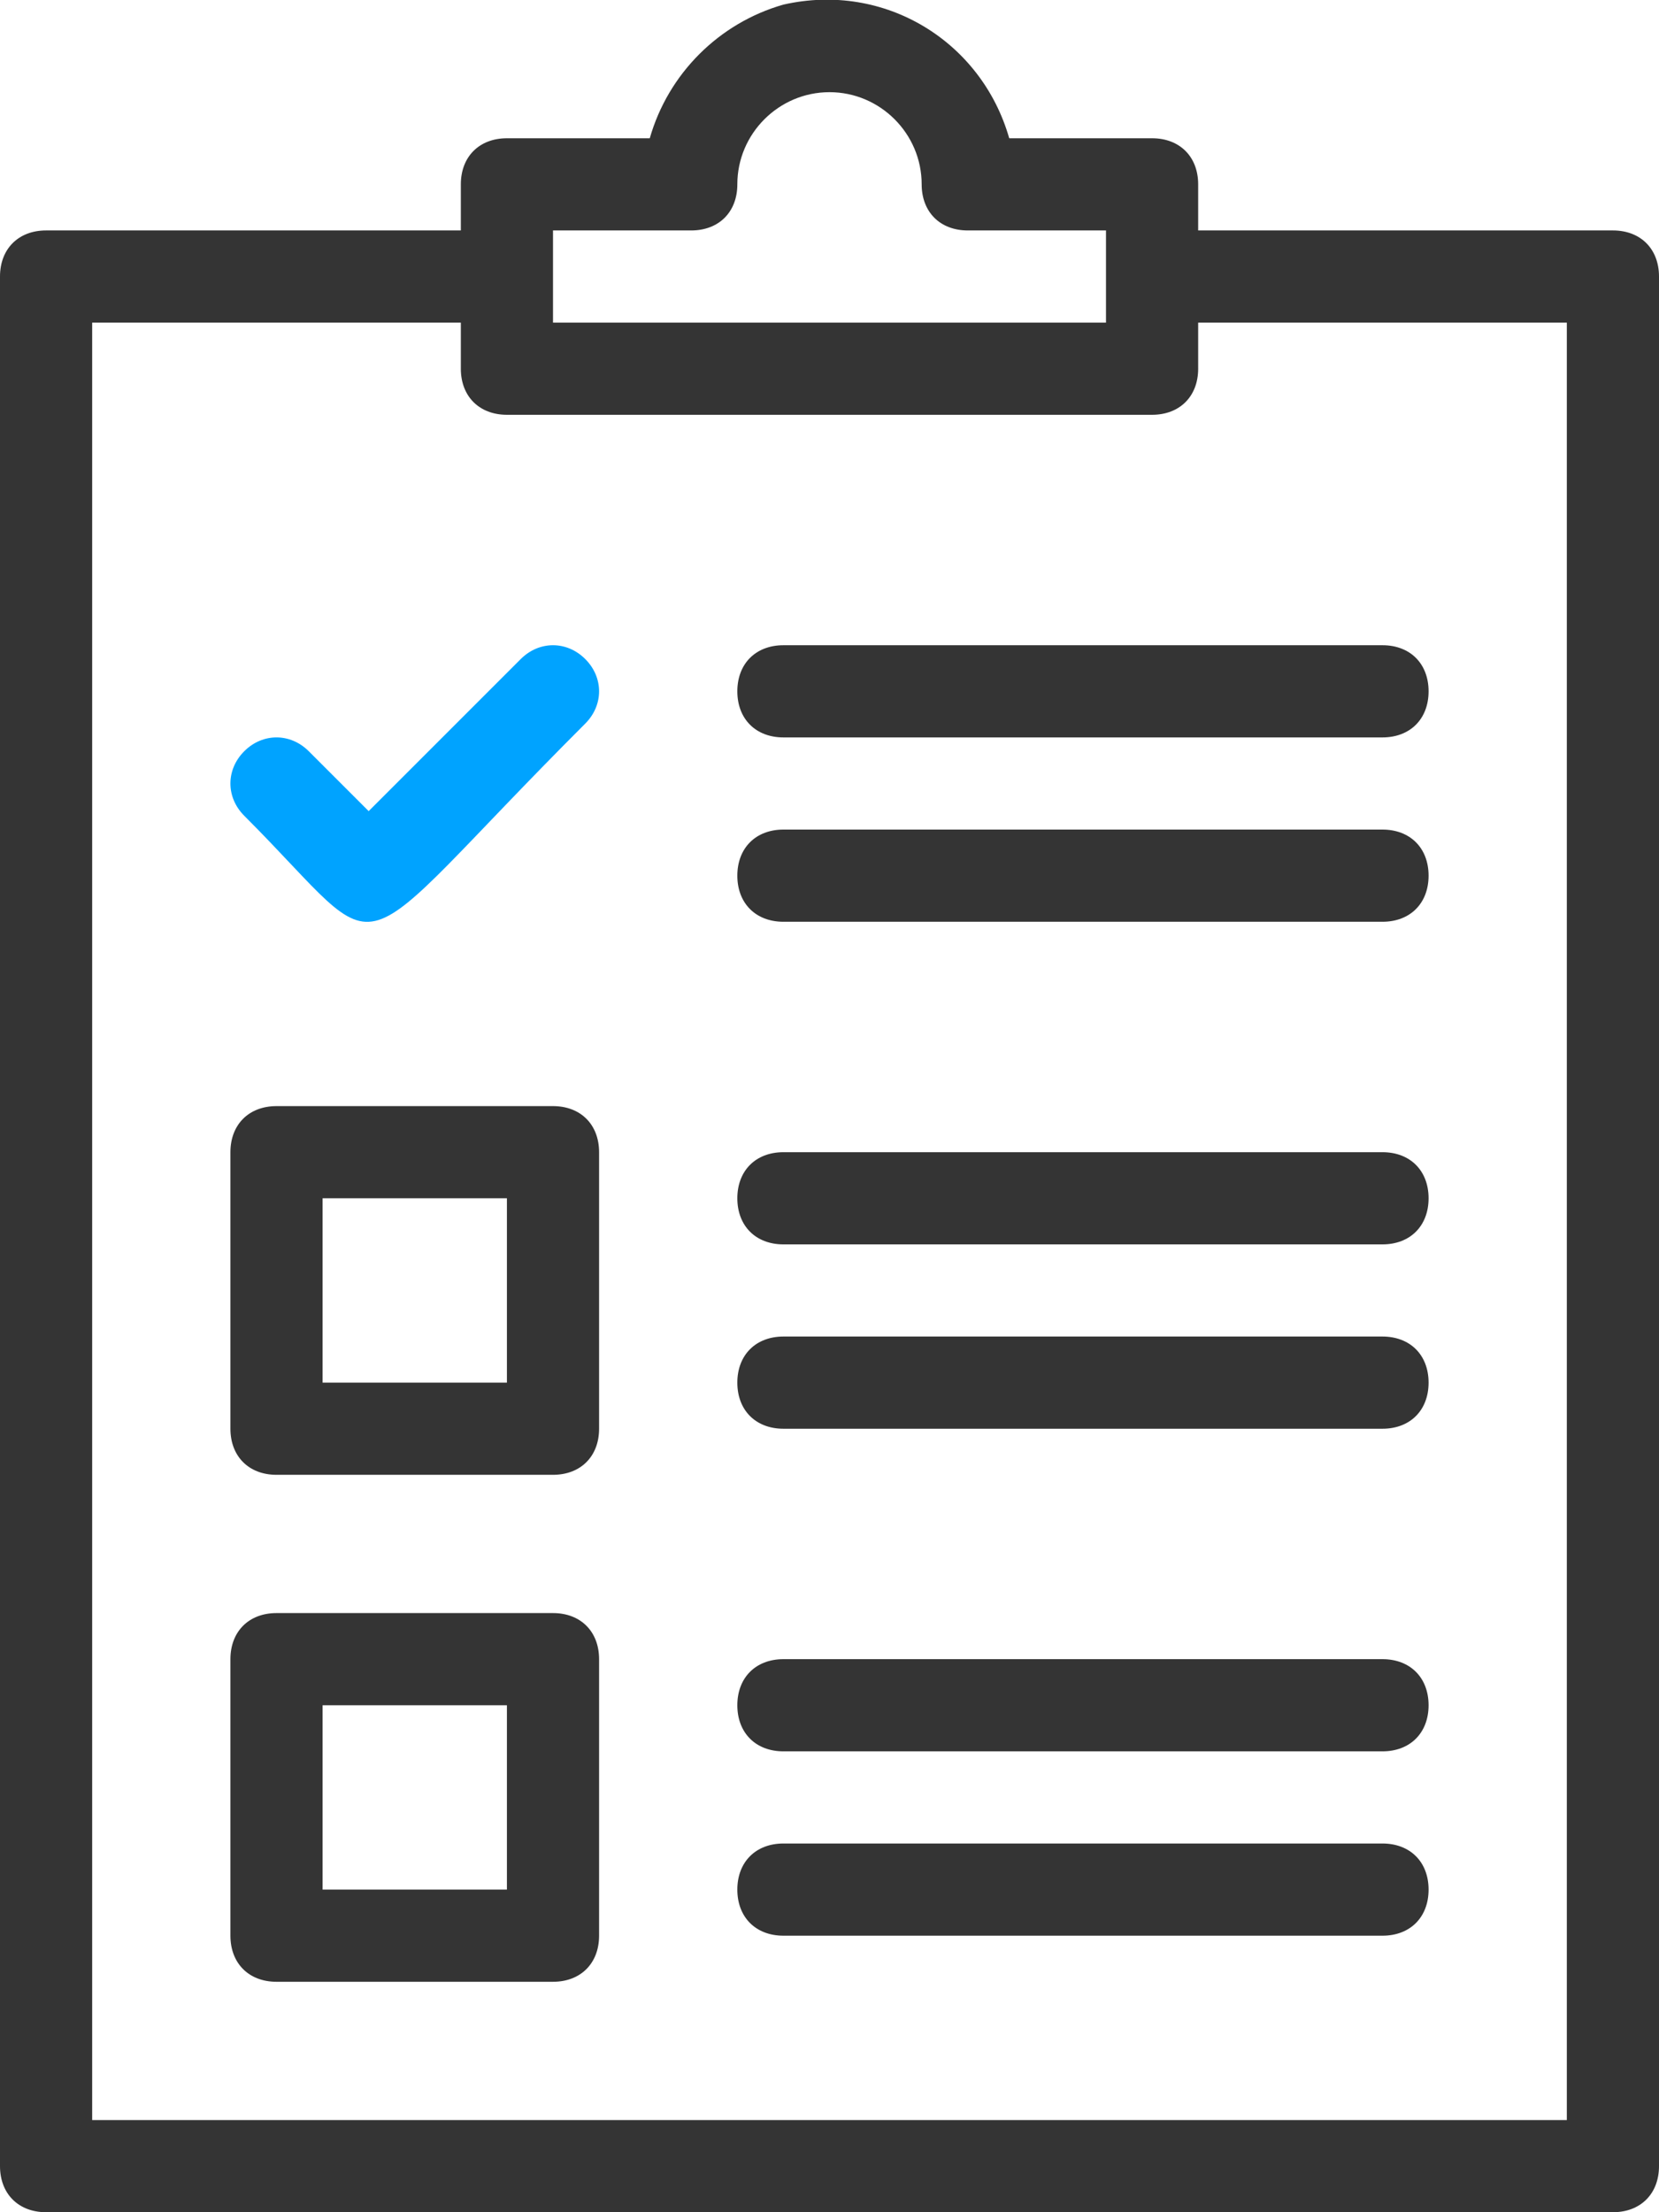 <?xml version="1.0" encoding="utf-8"?>
<!-- Generator: Adobe Illustrator 25.4.1, SVG Export Plug-In . SVG Version: 6.00 Build 0)  -->
<svg version="1.1" id="Warstwa_1" xmlns="http://www.w3.org/2000/svg" xmlns:xlink="http://www.w3.org/1999/xlink" x="0px" y="0px"
	 viewBox="0 0 36 48" style="enable-background:new 0 0 36 48;" xml:space="preserve">
<style type="text/css">
	.st0{fill:#343434;}
	.st1{fill:#00A3FF;}
</style>
<g>
	<path class="st0" d="M35,5h-9V4c0-0.6-0.4-1-1-1h-3.1c-0.6-2.1-2.7-3.4-4.9-2.9c-1.4,0.4-2.5,1.5-2.9,2.9H11c-0.6,0-1,0.4-1,1v1H1
		C0.4,5,0,5.4,0,6v41c0,0.6,0.4,1,1,1h34c0.6,0,1-0.4,1-1V6C36,5.4,35.6,5,35,5z M12,5h3c0.6,0,1-0.4,1-1c0-1.1,0.9-2,2-2s2,0.9,2,2
		c0,0.6,0.4,1,1,1h3v2H12V5z M34,46H2V7h8v1c0,0.6,0.4,1,1,1h14c0.6,0,1-0.4,1-1V7h8V46z"/>
	<path class="st0" d="M12,35H6c-0.6,0-1,0.4-1,1v6c0,0.6,0.4,1,1,1h6c0.6,0,1-0.4,1-1v-6C13,35.4,12.6,35,12,35z M11,41H7v-4h4V41z"
		/>
	<path class="st0" d="M12,24H6c-0.6,0-1,0.4-1,1v6c0,0.6,0.4,1,1,1h6c0.6,0,1-0.4,1-1v-6C13,24.4,12.6,24,12,24z M11,30H7v-4h4V30z"
		/>
	<path class="st0" d="M30,18H17c-0.6,0-1,0.4-1,1s0.4,1,1,1h13c0.6,0,1-0.4,1-1S30.6,18,30,18z"/>
	<path class="st0" d="M17,14c-0.6,0-1,0.4-1,1s0.4,1,1,1h13c0.6,0,1-0.4,1-1s-0.4-1-1-1H17z"/>
	<path class="st0" d="M30,29H17c-0.6,0-1,0.4-1,1s0.4,1,1,1h13c0.6,0,1-0.4,1-1S30.6,29,30,29z"/>
	<path class="st0" d="M30,25H17c-0.6,0-1,0.4-1,1s0.4,1,1,1h13c0.6,0,1-0.4,1-1S30.6,25,30,25z"/>
	<path class="st0" d="M30,40H17c-0.6,0-1,0.4-1,1s0.4,1,1,1h13c0.6,0,1-0.4,1-1S30.6,40,30,40z"/>
	<path class="st0" d="M30,36H17c-0.6,0-1,0.4-1,1s0.4,1,1,1h13c0.6,0,1-0.4,1-1S30.6,36,30,36z"/>
	<path class="st1" d="M11.3,14.3L8,17.6l-1.3-1.3c-0.4-0.4-1-0.4-1.4,0s-0.4,1,0,1.4c3.3,3.3,2,3.4,7.4-2c0.4-0.4,0.4-1,0-1.4
		C12.3,13.9,11.7,13.9,11.3,14.3z"/>
</g>
</svg>
